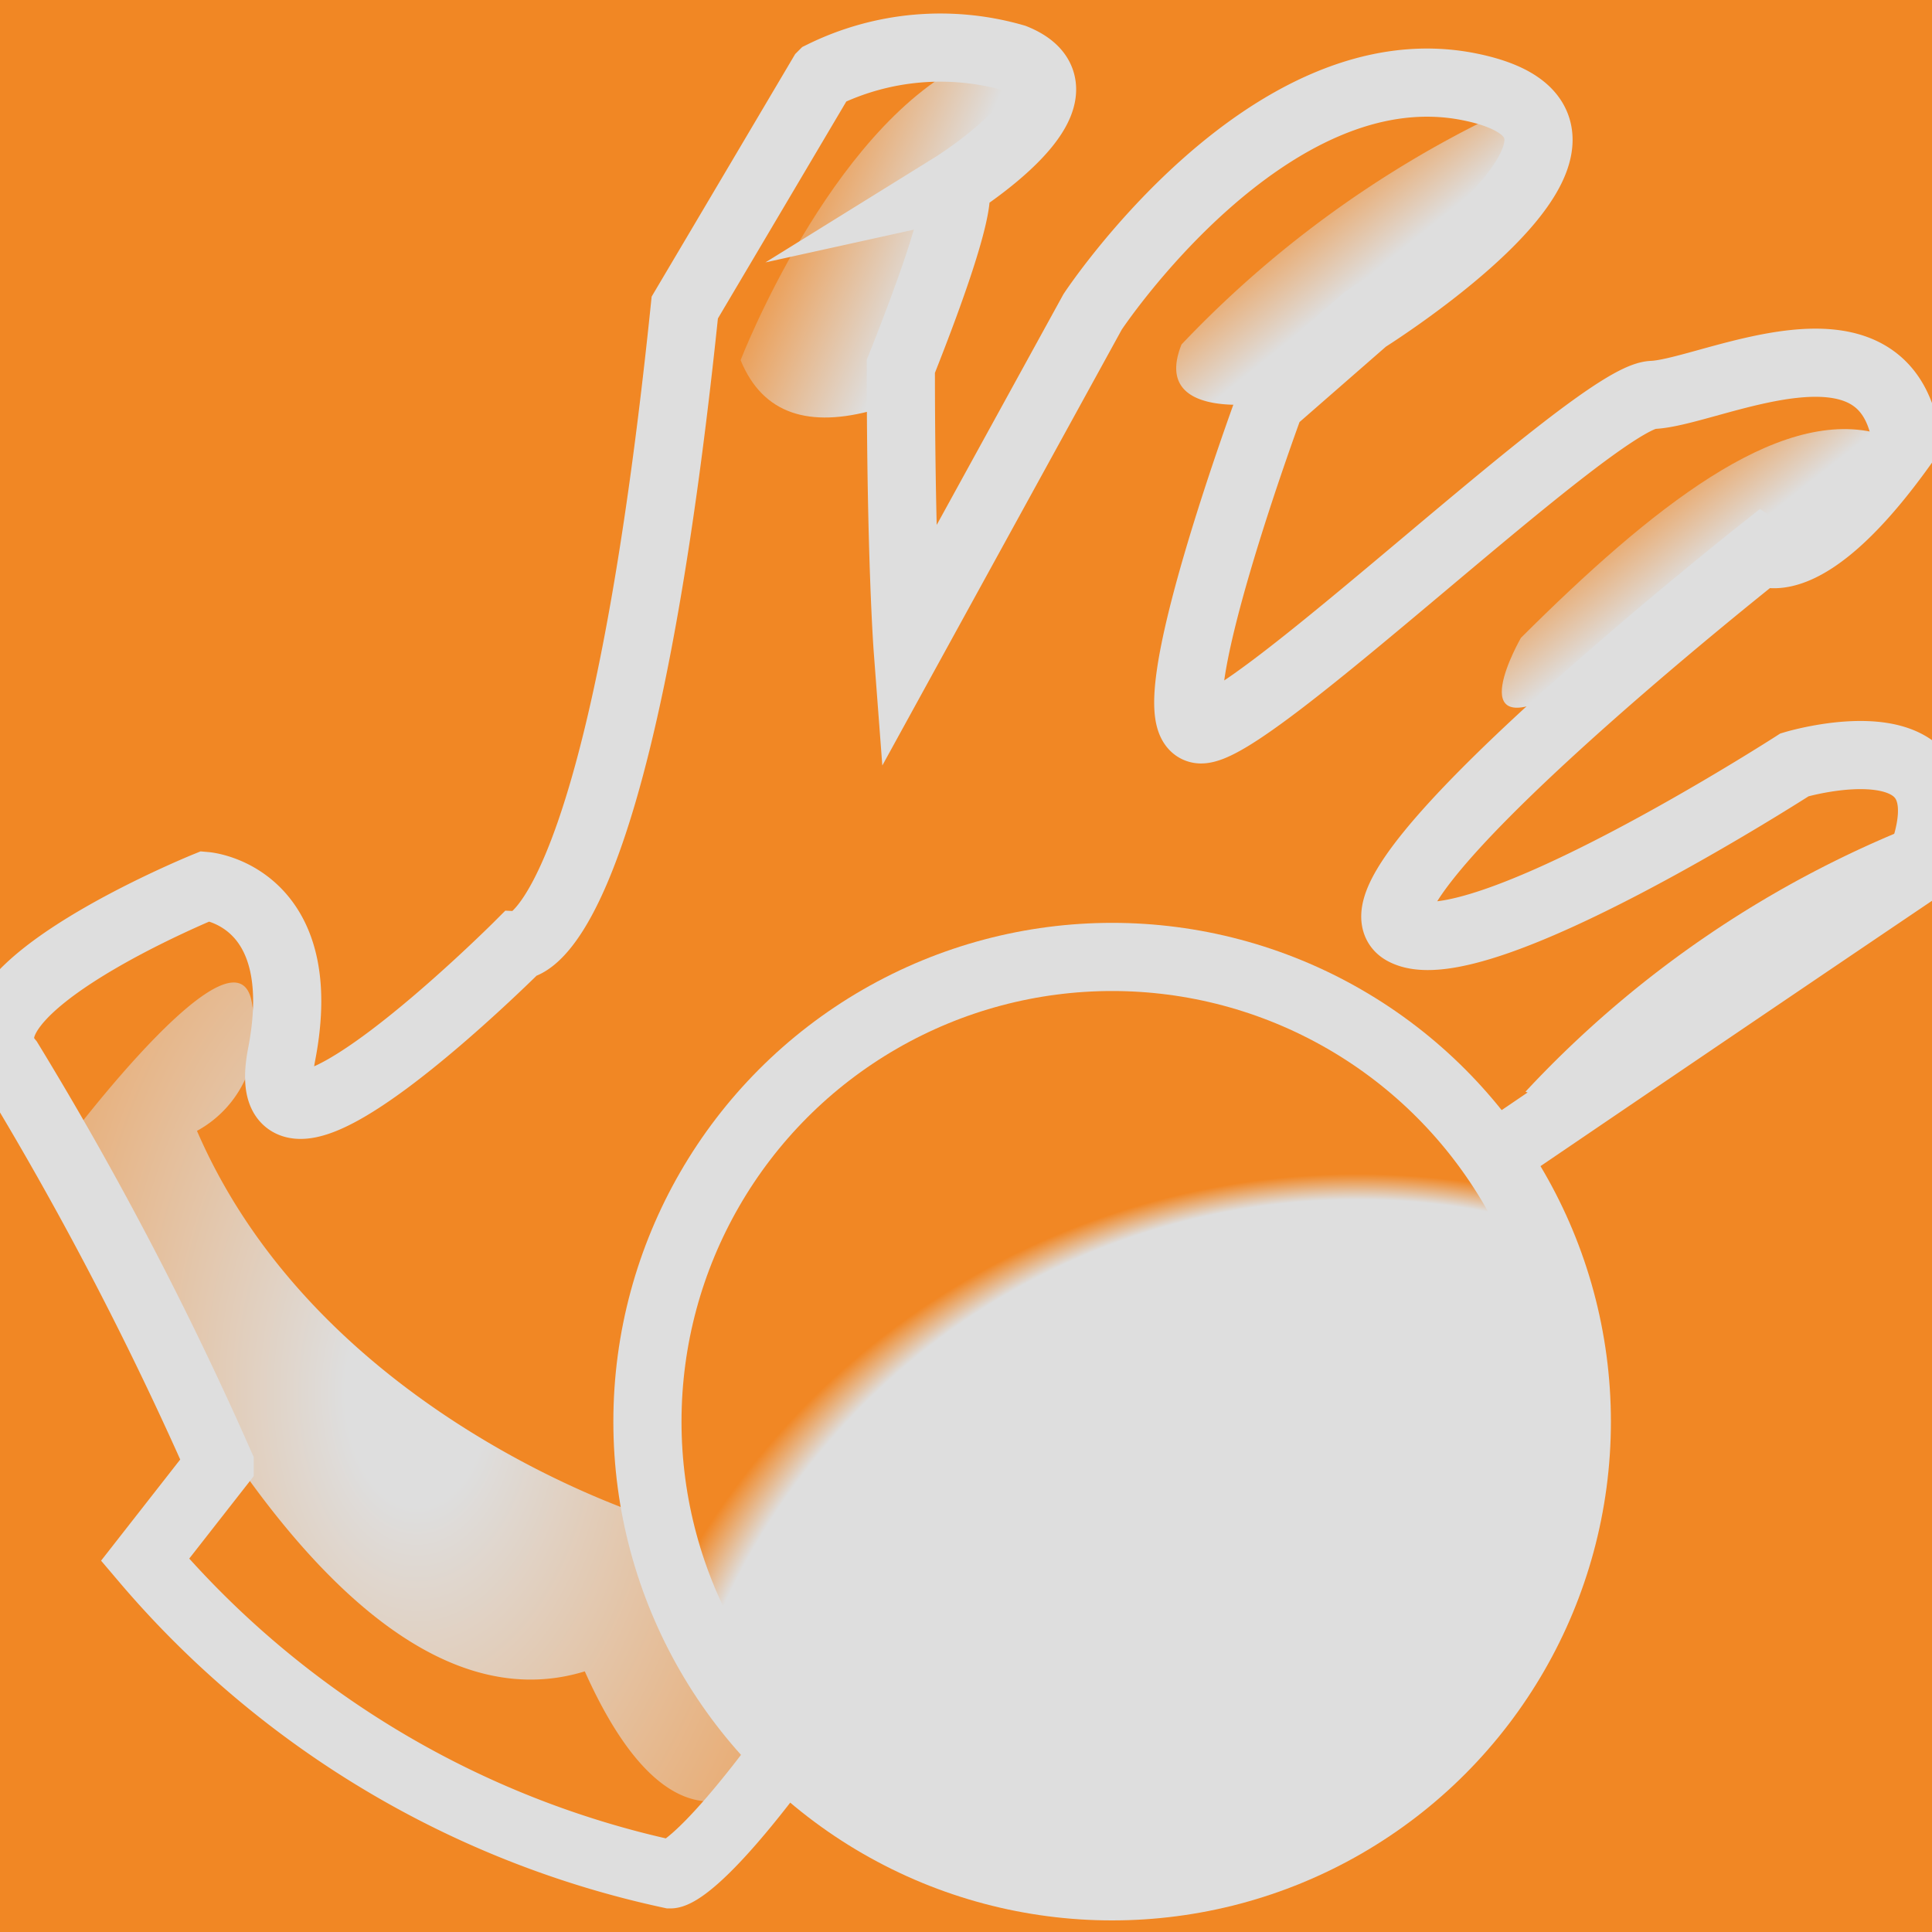 <svg xmlns="http://www.w3.org/2000/svg" xmlns:xlink="http://www.w3.org/1999/xlink" viewBox="0 0 28.346 28.346"><defs><style>.a{fill:#f18724;}.b{fill:url(#a);}.c{fill:url(#b);}.d{fill:url(#c);}.e{fill:url(#d);}.f{fill:#dedede;}.g{fill:none;}.g,.h{stroke:#dedede;stroke-miterlimit:10;}.h{fill:url(#e);}</style><radialGradient id="a" cx="6.119" cy="20.423" r="9.799" gradientTransform="translate(0 -12.144) scale(1 1.595)" gradientUnits="userSpaceOnUse"><stop offset="0.107" stop-color="#dedede"/><stop offset="1" stop-color="#f18724"/></radialGradient><linearGradient id="b" x1="11.158" y1="2.555" x2="15.265" y2="4.317" gradientUnits="userSpaceOnUse"><stop offset="0" stop-color="#f18724"/><stop offset="0.621" stop-color="#dedede"/></linearGradient><linearGradient id="c" x1="18.902" y1="2.483" x2="22.165" y2="6.521" gradientUnits="userSpaceOnUse"><stop offset="0" stop-color="#f18724"/><stop offset="0.379" stop-color="#dedede"/></linearGradient><linearGradient id="d" x1="23.777" y1="6.965" x2="27.324" y2="11.462" gradientUnits="userSpaceOnUse"><stop offset="0" stop-color="#f18724"/><stop offset="0.316" stop-color="#dedede"/></linearGradient><radialGradient id="e" cx="19.911" cy="-1.065" fy="7.356" r="12.601" gradientTransform="matrix(1, 0, 0, -1, 0, 28.346)" gradientUnits="userSpaceOnUse"><stop offset="0.811" stop-color="#dedede"/><stop offset="0.901" stop-color="#f18724"/></radialGradient></defs><rect class="a" width="28.346" height="28.346"/><path class="b" d="M9.6,22.285s-4.88-1.464-6.71-5.693a1.648,1.648,0,0,0,.813-1.83C3.537,13.339.975,16.755.975,16.755s3.5,9.027,7.605,7.767c1.383,3.09,2.684,1.5,2.684,1.5Z"/><path class="c" d="M12.837,6.012c-.96.27-1.644.071-1.971-.728,0,0,1.3-3.366,3.306-4.36l.711-.072.453.522-1.107,1.3Z"/><path class="d" d="M17.335,5.054a15.8,15.8,0,0,1,4.62-3.37l.465.029.029.726L18.641,5.9S16.87,6.216,17.335,5.054Z"/><path class="e" d="M22.315,9.358c1.924-1.917,3.753-3.368,5.21-3.007l.237.166s-.207.61-1.6,1.513c-1.153.747-2.587,1.776-3.325,2.157C21.415,10.922,22.315,9.358,22.315,9.358Z"/><path class="f" d="M22.382,16.017a15.746,15.746,0,0,1,5.81-3.946l-.035.52L22.92,16.25Z"/><path class="g" d="M2.128,22.885l1.095-1.4A50.431,50.431,0,0,0,.131,15.57C-.739,14.526,3.019,13,3.019,13s1.565.139,1.113,2.471,3.479-1.6,3.479-1.6,1.462.07,2.436-9.359c.557-.94,2.018-3.41,2.018-3.41a3.917,3.917,0,0,1,2.818-.25c1.288.522-.9,1.879-.9,1.879s.313-.069-.766,2.644c0,2.819.1,4.141.1,4.141l2.714-4.941s2.575-3.9,5.533-3.3-1.531,3.41-1.531,3.41L18.641,5.9S16.9,10.6,17.6,10.7s5.811-4.871,6.646-4.906,3.41-1.392,3.723.661C26.5,8.542,25.843,8.089,25.843,8.089s-6.3,4.976-5.254,5.567,5.741-2.435,5.741-2.435,2.784-.835,1.81,1.531c-2.68,1.809-6.159,4.175-6.159,4.175s-1.009,7.515-8.35,9.742c-.209-.035-.7.522-2.018-1.078C10.221,27.5,9.838,27.5,9.838,27.5A13.973,13.973,0,0,1,2.128,22.885Z"/><circle class="h" cx="16.317" cy="20.858" r="6.818"/></svg>